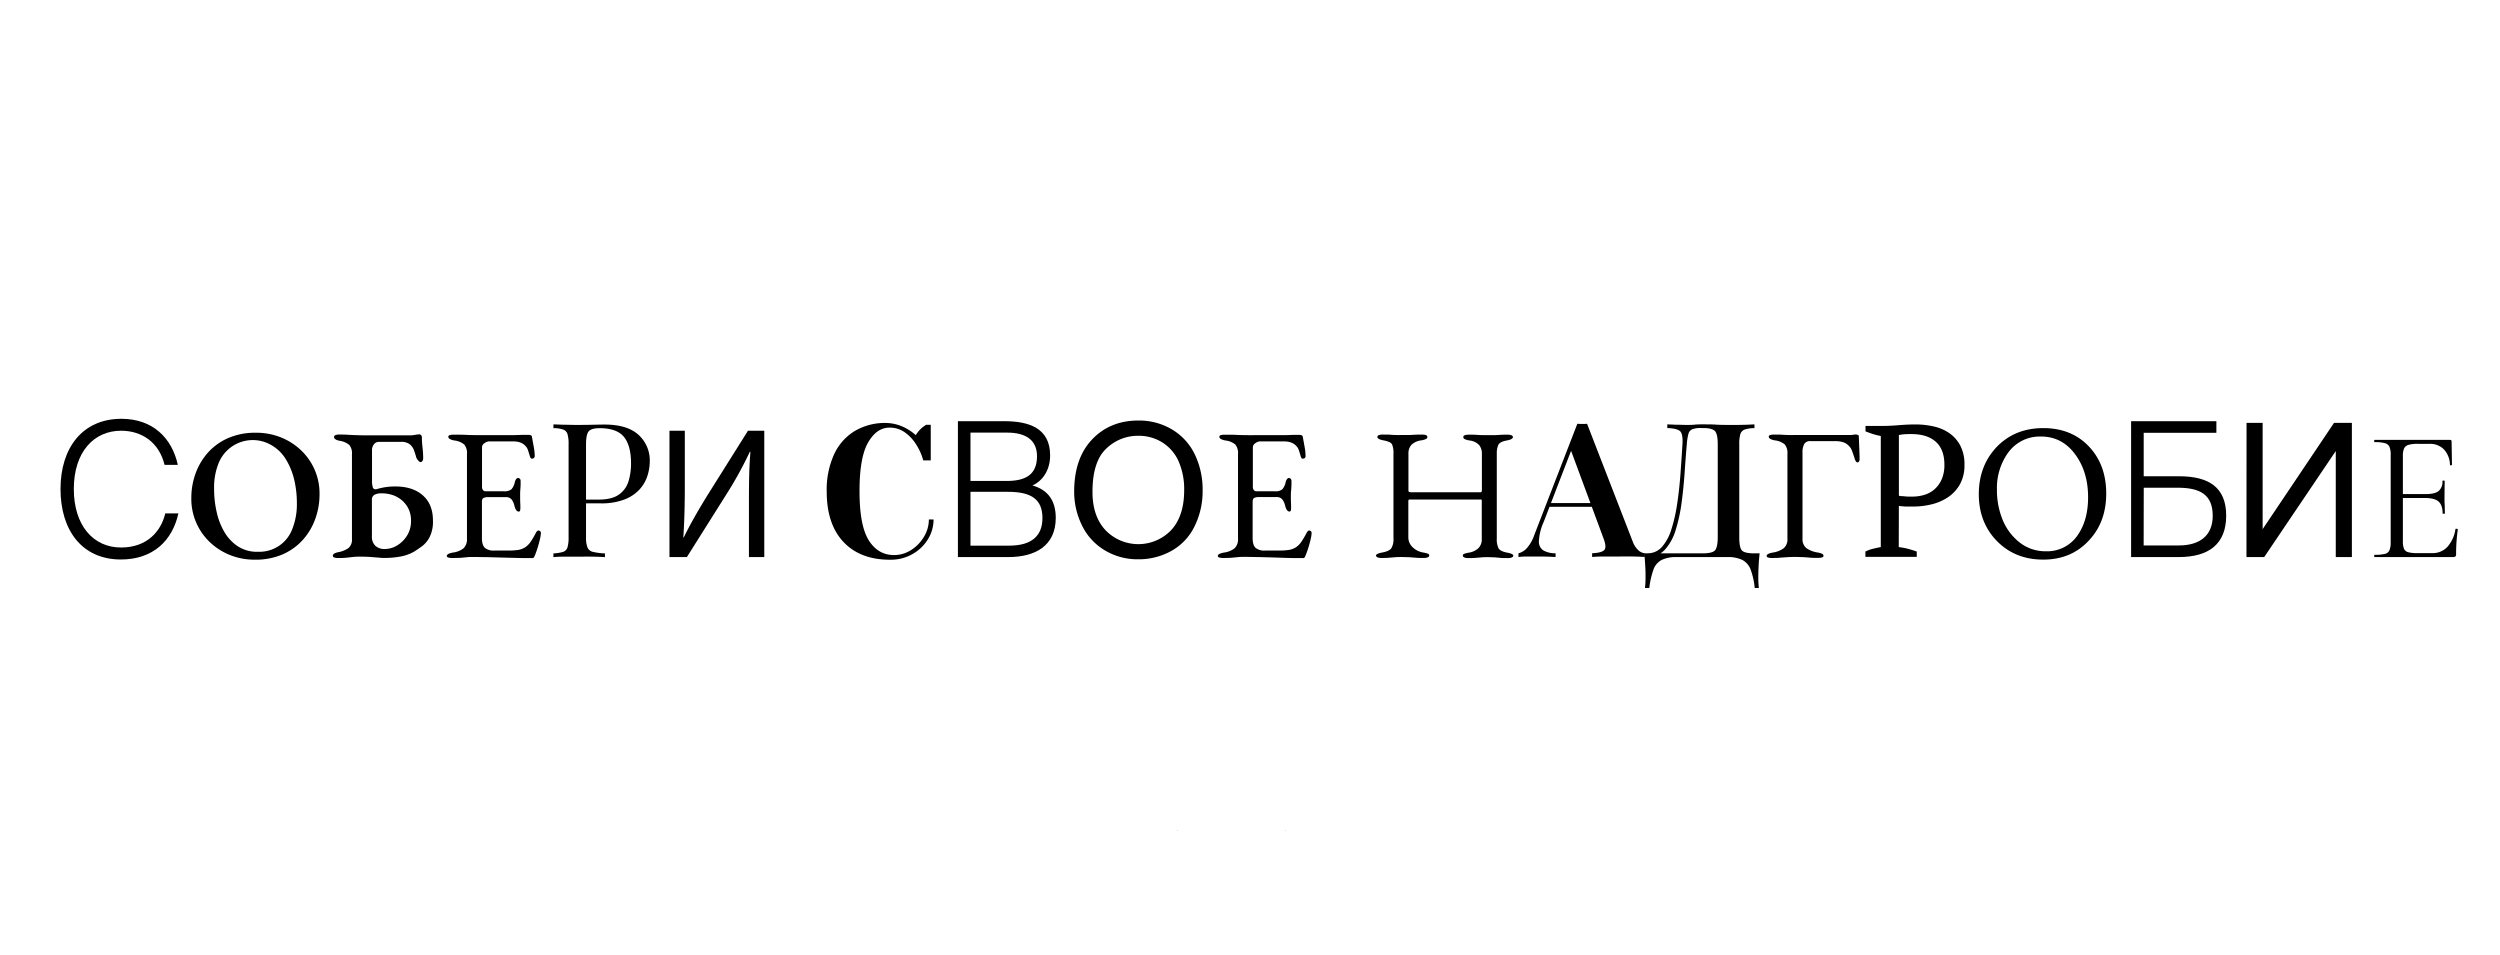 <svg id="Слой_1" data-name="Слой 1" xmlns="http://www.w3.org/2000/svg" viewBox="0 0 943.17 360.19"><title>5</title><path d="M485,313.26a.07.07,0,1,1,.14,0,.07.07,0,0,1-.08.07.07.07,0,0,1-.06-.09"/><path d="M444.4,313.27a.07.07,0,0,0-.08-.07.08.08,0,0,0-.07.08.1.1,0,0,0,.09.07s.07,0,.06-.08"/><path d="M67.3,193.68c-2.26,10.26-9.54,17.4-21.7,17.4-14.71,0-22.77-11.1-22.77-26.59S31.1,158,45.81,158c11.6,0,19,7,21.28,17.39h-5C60,166.81,53.45,162.5,45.67,162.5c-10.11,0-17.82,7.85-17.82,22,0,13.65,7.28,22.06,17.82,22.06,9.9,0,15.13-6.22,16.68-12.87Z"/><path d="M96,211.15a24.8,24.8,0,0,1-9-1.66,23.64,23.64,0,0,1-7.6-4.74,22.5,22.5,0,0,1-7.22-16.86,27,27,0,0,1,1.59-9.23,24,24,0,0,1,4.67-7.89,22.22,22.22,0,0,1,7.67-5.51,25.61,25.61,0,0,1,10.54-2,24.86,24.86,0,0,1,9.09,1.66,23.86,23.86,0,0,1,7.6,4.74,22.44,22.44,0,0,1,7.21,16.86,27.13,27.13,0,0,1-1.59,9.19,23.94,23.94,0,0,1-4.67,7.92,22.25,22.25,0,0,1-7.67,5.52A25.78,25.78,0,0,1,96,211.15Zm1.13-3a13.22,13.22,0,0,0,13.19-8.7A25,25,0,0,0,112,190a38.25,38.25,0,0,0-1-9,26.35,26.35,0,0,0-3.08-7.61,15.29,15.29,0,0,0-5.16-5.23,13.89,13.89,0,0,0-20.33,6.69,24.47,24.47,0,0,0-1.66,9.4,39.72,39.72,0,0,0,1,9.05,25.58,25.58,0,0,0,3,7.6,16.12,16.12,0,0,0,5.13,5.31A13.3,13.3,0,0,0,97.14,208.18Z"/><path d="M127.41,210.51a3.44,3.44,0,0,1-1.34-.21.67.67,0,0,1-.5-.64c0-.61.68-1.06,2.05-1.34a9.55,9.55,0,0,0,3.89-1.59,4.15,4.15,0,0,0,1.27-3.43v-32a4.85,4.85,0,0,0-1-3.43,7.41,7.41,0,0,0-3.75-1.59c-1.36-.29-2-.76-2-1.42a.73.73,0,0,1,.53-.7,3.58,3.58,0,0,1,1.31-.22c1.23,0,2.31,0,3.26.08l2.75.14c.9,0,1.89.07,3,.07h18.32a11.54,11.54,0,0,0,1.45-.18,11.33,11.33,0,0,1,1.45-.18.92.92,0,0,1,.81.36,1.18,1.18,0,0,1,.25.63c0,1.61.14,3,.28,4.32a33.61,33.61,0,0,1,.21,3.67,1.64,1.64,0,0,1-.32,1.1.87.87,0,0,1-.67.39c-.23,0-.53-.2-.88-.6a3.66,3.66,0,0,1-.74-1.17c-.24-.89-.52-1.79-.85-2.69a5.3,5.3,0,0,0-1.59-2.26,5.18,5.18,0,0,0-3.36-.92h-8.28a2.35,2.35,0,0,0-1.87.89,3.7,3.7,0,0,0-.74,2.44v11.31a7.88,7.88,0,0,0,.28,2.44,1,1,0,0,0,1,.81h.25a.56.56,0,0,0,.25-.07c.8-.23,1.76-.46,2.9-.67a23.26,23.26,0,0,1,4.17-.32c4.33,0,7.78,1.12,10.32,3.36s3.82,5.41,3.82,9.51a13.05,13.05,0,0,1-1.24,6.19,10.09,10.09,0,0,1-2.9,3.5c-1.11.8-2.08,1.46-2.93,2a16.37,16.37,0,0,1-5,1.84,32.6,32.6,0,0,1-6.33.56c-.42,0-1.06,0-1.91-.1l-3.11-.25c-1.22-.09-2.64-.14-4.24-.14a23.37,23.37,0,0,0-2.61.14l-2.52.28A27.48,27.48,0,0,1,127.41,210.51Zm17.75-3.39a8.92,8.92,0,0,0,4.73-1.38,11.12,11.12,0,0,0,3.72-3.75,10.09,10.09,0,0,0,1.45-5.34,10.32,10.32,0,0,0-.82-4.42,9.89,9.89,0,0,0-1.91-2.82,9.5,9.5,0,0,0-2-1.6,9.79,9.79,0,0,0-2.48-1.13,13.27,13.27,0,0,0-4.1-.56,5.2,5.2,0,0,0-2.44.53,2,2,0,0,0-1,1.94v13.72a4.73,4.73,0,0,0,1.27,3.57A4.94,4.94,0,0,0,145.16,207.12Z"/><path d="M170.61,210.51a5.37,5.37,0,0,1-1.48-.17q-.57-.18-.57-.6c0-.57.78-1,2.34-1.28a8.21,8.21,0,0,0,4-1.62,4.74,4.74,0,0,0,1.27-3.68V171.34a5.09,5.09,0,0,0-1-3.61,7,7,0,0,0-3.71-1.55,5.08,5.08,0,0,1-1.77-.57,1,1,0,0,1-.56-.85c0-.28.19-.48.56-.6a5.13,5.13,0,0,1,1.49-.17c1.79,0,3.31,0,4.56.07s2.47.08,3.68.1,2.62,0,4.27,0,3.2,0,4.92,0l4.77,0c1.6,0,3-.09,4.07-.11l1.94,0a2.3,2.3,0,0,1,.78.14.64.64,0,0,1,.49.49c.24,1.32.48,2.63.71,3.93a18.71,18.71,0,0,1,.36,3.35,1,1,0,0,1-.32.85,1.25,1.25,0,0,1-.68.22.59.59,0,0,1-.49-.18,2.11,2.11,0,0,1-.28-.53c-.24-.8-.47-1.57-.71-2.3a4,4,0,0,0-.85-1.59,5,5,0,0,0-2.19-1.52,8.2,8.2,0,0,0-2.55-.39h-9.26a3.13,3.13,0,0,0-1.55.64,1.85,1.85,0,0,0-1,1.62v15a1.64,1.64,0,0,0,.38,1.1,1.14,1.14,0,0,0,.89.46h7a4.16,4.16,0,0,0,2.83-.74,5.73,5.73,0,0,0,1.27-2.73c.28-1,.71-1.55,1.27-1.55a.91.91,0,0,1,.6.28,1.05,1.05,0,0,1,.32.85c0,.19,0,.61,0,1.27s-.06,1.35-.11,2-.07,1.25-.07,1.63,0,1.1,0,1.87.05,1.52.08,2.23,0,1.16,0,1.34a2.66,2.66,0,0,1-.11.85.48.48,0,0,1-.53.36c-.7,0-1.24-.76-1.62-2.27a5.71,5.71,0,0,0-1.13-2.4,2.73,2.73,0,0,0-2.12-.78h-6.58a4,4,0,0,0-1.8.32c-.4.21-.6.72-.6,1.52V203c0,1.79.37,3,1.13,3.71a5.15,5.15,0,0,0,3.53,1h5.23a25,25,0,0,0,3.79-.24,7.2,7.2,0,0,0,2.65-1,8,8,0,0,0,2-2,34.42,34.42,0,0,0,2-3.39,2.57,2.57,0,0,1,.5-.71.64.64,0,0,1,.63-.21,1,1,0,0,1,.57.32,1,1,0,0,1,.21.67,12.64,12.64,0,0,1-.35,2.23c-.24,1.06-.53,2.15-.89,3.28s-.67,2-.95,2.69c-.14.33-.27.61-.39.85a.63.63,0,0,1-.6.35c-2.27,0-4.36,0-6.3-.07l-5.51-.14-5.13-.14c-1.67,0-3.4-.07-5.19-.07-1,0-1.94,0-2.69.1l-2.34.22C172.92,210.48,171.89,210.51,170.61,210.51Z"/><path d="M208.8,160.1l3.89.14c1.6,0,3.18.07,4.73.07q3.33,0,6.37-.07c2-.05,3.46-.07,4.31-.07q8.55,0,12.8,3.89a13,13,0,0,1,4.24,10,18.31,18.31,0,0,1-.85,5.34,13.8,13.8,0,0,1-2.93,5.16,15.07,15.07,0,0,1-5.69,3.85,24.18,24.18,0,0,1-9.13,1.49h-6.78v-1.42h6.08c3.34,0,5.9-.63,7.67-1.91a9.43,9.43,0,0,0,3.61-5,23,23,0,0,0,.95-6.71q0-6.72-2.65-10t-9.09-3.32c-2.17,0-3.58.4-4.24,1.2s-1,2.43-1,4.88v35.07a10.53,10.53,0,0,0,.53,3.82,2.92,2.92,0,0,0,2.09,1.7,22.78,22.78,0,0,0,4.52.57v1.41c-1.22-.09-2.78-.15-4.66-.18s-3.8,0-5.73,0-3.56,0-5.16,0-2.9.09-3.89.18v-1.41a15,15,0,0,0,3.64-.57,2.55,2.55,0,0,0,1.66-1.7,13,13,0,0,0,.42-3.82V167.59a12.91,12.91,0,0,0-.42-3.85,2.65,2.65,0,0,0-1.66-1.7,12.05,12.05,0,0,0-3.64-.53Z"/><path d="M258.36,162.5v20.08c0,7.57-.14,13.79-.56,20.16l.14.07c2.4-4.95,5.37-10.12,8.84-15.77l15.41-24.54h6.15v47.66h-5.79V189.87c0-7.71.07-13.37.56-19.38l-.21-.07a145,145,0,0,1-8.84,16.05l-14.92,23.69h-6.57V162.5Z"/><path d="M318.25,204.5q-6.36-6.72-6.36-19.09a32.07,32.07,0,0,1,2.79-14,20,20,0,0,1,7.85-8.84,22.41,22.41,0,0,1,11.71-3,16.43,16.43,0,0,1,8.13,2.33,16.13,16.13,0,0,1,3.11,2.27,12.93,12.93,0,0,1,2.47-2.9c.85-.61,1.32-.94,1.42-1h1.77v13.43h-2.83a21.19,21.19,0,0,0-2.76-6.15,15.57,15.57,0,0,0-4.21-4.45,9.73,9.73,0,0,0-5.76-1.77q-4.87,0-8.1,5.66t-3.21,18.38q0,12.94,3.5,18.49t9.58,5.55a11.8,11.8,0,0,0,6.33-1.87,14.75,14.75,0,0,0,4.88-5,12.59,12.59,0,0,0,1.87-6.57h1.77a14.12,14.12,0,0,1-2.16,7.53,15.9,15.9,0,0,1-5.87,5.58,16.52,16.52,0,0,1-8.24,2.09Q324.62,211.22,318.25,204.5Z"/><path d="M361.39,158.9h17.46c9.27,0,17.33,2.54,17.33,12.93,0,5.45-2.76,9.55-6.65,11.32,6.15,1.77,8.77,6.08,8.77,12.23,0,10.61-7.85,14.78-17.82,14.78H361.39Zm4.74,22.55h13.64c7,0,11.46-2.26,11.46-9.33,0-6.22-4.39-8.91-11.25-8.91H366.13Zm0,24.4h14.63c8.42,0,12.52-3.68,12.52-10.4,0-7-4.1-9.9-12.94-9.9H366.13Z"/><path d="M405.25,185.51q0-12.6,6.77-19.73t17.47-7.13A24.27,24.27,0,0,1,442.13,162a22,22,0,0,1,8.58,9.34,30.35,30.35,0,0,1,3,13.59,29.87,29.87,0,0,1-3.11,13.78,21.17,21.17,0,0,1-8.8,9.2A25.2,25.2,0,0,1,429.46,211a24,24,0,0,1-12.78-3.45,22.23,22.23,0,0,1-8.53-9.43A28.59,28.59,0,0,1,405.25,185.51Zm6.91.1q0,9.15,4.92,14.42a17.17,17.17,0,0,0,24.79-.06q4.89-5.31,4.88-15.08a26,26,0,0,0-2.08-10.79,16,16,0,0,0-6.12-7.15,16.57,16.57,0,0,0-9-2.54,17.09,17.09,0,0,0-12.24,4.89Q412.16,174.18,412.16,185.61Z"/><path d="M461.5,210.51a5.37,5.37,0,0,1-1.48-.17q-.57-.18-.57-.6c0-.57.78-1,2.34-1.28a8.21,8.21,0,0,0,4-1.62,4.74,4.74,0,0,0,1.27-3.68V171.34a5.09,5.09,0,0,0-1-3.61,7,7,0,0,0-3.71-1.55,5.08,5.08,0,0,1-1.77-.57,1,1,0,0,1-.56-.85c0-.28.18-.48.56-.6A5.08,5.08,0,0,1,462,164c1.79,0,3.31,0,4.56.07s2.47.08,3.68.1,2.62,0,4.27,0,3.2,0,4.92,0l4.77,0c1.6,0,3-.09,4.07-.11l1.94,0a2.3,2.3,0,0,1,.78.14.64.64,0,0,1,.49.49c.24,1.32.48,2.63.71,3.93a18.6,18.6,0,0,1,.35,3.35,1,1,0,0,1-.31.85,1.25,1.25,0,0,1-.68.22.59.59,0,0,1-.49-.18,1.83,1.83,0,0,1-.28-.53c-.24-.8-.47-1.57-.71-2.3a4,4,0,0,0-.85-1.59,5,5,0,0,0-2.19-1.52,8.2,8.2,0,0,0-2.55-.39h-9.26a3.23,3.23,0,0,0-1.56.64,1.87,1.87,0,0,0-1,1.62v15a1.65,1.65,0,0,0,.39,1.1,1.14,1.14,0,0,0,.89.46h7a4.14,4.14,0,0,0,2.83-.74,5.82,5.82,0,0,0,1.27-2.73c.28-1,.71-1.55,1.27-1.55a.91.91,0,0,1,.6.28,1.05,1.05,0,0,1,.32.85c0,.19,0,.61,0,1.27s-.06,1.35-.11,2S487,186,487,186.33s0,1.1,0,1.87.05,1.52.08,2.23,0,1.16,0,1.34a2.66,2.66,0,0,1-.11.85.48.48,0,0,1-.53.36c-.7,0-1.24-.76-1.62-2.27a5.83,5.83,0,0,0-1.13-2.4,2.73,2.73,0,0,0-2.12-.78h-6.58a4,4,0,0,0-1.8.32c-.41.21-.61.72-.61,1.52V203c0,1.79.38,3,1.14,3.71a5.15,5.15,0,0,0,3.53,1h5.24a25,25,0,0,0,3.78-.24,7.27,7.27,0,0,0,2.65-1,8,8,0,0,0,2-2,34.42,34.42,0,0,0,2-3.39,2.57,2.57,0,0,1,.5-.71.64.64,0,0,1,.63-.21,1,1,0,0,1,.57.32,1,1,0,0,1,.21.67,12.64,12.64,0,0,1-.35,2.23c-.24,1.06-.53,2.15-.89,3.28s-.67,2-.95,2.69c-.14.33-.27.61-.39.85a.63.63,0,0,1-.6.35c-2.27,0-4.36,0-6.3-.07L480,210.3l-5.13-.14c-1.67,0-3.4-.07-5.2-.07-1,0-1.93,0-2.68.1l-2.34.22C463.81,210.48,462.78,210.51,461.5,210.51Z"/><path d="M521.18,210.51a3.81,3.81,0,0,1-1.48-.24c-.38-.17-.57-.39-.57-.68,0-.47.76-.84,2.26-1.13,1.8-.33,3-.87,3.5-1.62a6.38,6.38,0,0,0,.82-3.68v-32a8.29,8.29,0,0,0-.53-3.5c-.36-.69-1.43-1.19-3.22-1.52-1.56-.29-2.33-.71-2.33-1.28a.75.75,0,0,1,.49-.67,3.78,3.78,0,0,1,1.56-.24c1.27,0,2.26,0,3,.07s1.36.08,2,.1,1.39,0,2.33,0,1.8,0,2.44,0,1.32-.06,2.05-.1,1.73-.07,3-.07,2,.3,2,.91a.87.87,0,0,1-.57.78,6.8,6.8,0,0,1-1.77.5,6.41,6.41,0,0,0-3.71,1.73,4.79,4.79,0,0,0-1.09,3.29v13.93a.48.48,0,0,0,.35.53,2.21,2.21,0,0,0,.63.1h26.24c.33,0,.49-.28.49-.84V171.13a5,5,0,0,0-1-3.18,5.83,5.83,0,0,0-3.67-1.77,6.68,6.68,0,0,1-1.77-.5.87.87,0,0,1-.57-.78c0-.61.69-.91,2-.91s2.33,0,3.15.07,1.61.08,2.37.1,1.65,0,2.69,0c.84,0,1.5,0,2,0l1.62-.1c.61-.05,1.56-.07,2.83-.07a3.79,3.79,0,0,1,1.52.24c.35.17.53.39.53.67,0,.57-.78,1-2.33,1.28-1.75.33-2.81.89-3.18,1.69a7.75,7.75,0,0,0-.57,3.26v32a7.74,7.74,0,0,0,.67,3.75c.45.75,1.55,1.29,3.29,1.62,1.51.29,2.26.66,2.26,1.13,0,.29-.19.51-.56.68a3.9,3.9,0,0,1-1.49.24c-1.27,0-2.26,0-3-.1l-2-.18c-.61,0-1.41-.07-2.4-.07s-1.8,0-2.44.07l-2.09.18c-.75.07-1.76.1-3,.1a3.81,3.81,0,0,1-1.48-.24c-.38-.17-.57-.39-.57-.68a.73.73,0,0,1,.53-.7,9.61,9.61,0,0,1,1.74-.43,6.91,6.91,0,0,0,3.57-1.66,4.58,4.58,0,0,0,1.3-3.5V188.8a.31.31,0,0,0-.35-.35h-27c-.24,0-.35.26-.35.78v13.43a5.12,5.12,0,0,0,1.62,3.79,7.47,7.47,0,0,0,4,2,9.45,9.45,0,0,1,1.73.43.71.71,0,0,1,.53.7c0,.29-.18.51-.56.68a3.87,3.87,0,0,1-1.49.24c-1.27,0-2.32,0-3.14-.1l-2.37-.18c-.76,0-1.68-.07-2.76-.07s-1.83,0-2.51.07l-2.19.18C523.48,210.48,522.46,210.51,521.18,210.51Z"/><path d="M598.75,159.88l17.19,44.34a8.51,8.51,0,0,0,2.29,3.5,4.4,4.4,0,0,0,2.3,1v1.41c-1.22-.09-2.7-.15-4.42-.18s-3.47,0-5.27,0q-3.11,0-5.79,0c-1.8,0-3.26.09-4.39.18v-1.41c2.41-.1,3.94-.51,4.6-1.24s.52-2.3-.43-4.7l-12.44-33.59,1.27-1.56L582.35,197a19.83,19.83,0,0,0-1.77,7.17,3.88,3.88,0,0,0,1.7,3.5,9.19,9.19,0,0,0,4.59,1.07v1.41q-2.26-.14-4.38-.18c-1.41,0-2.83,0-4.24,0q-1.56,0-2.94,0c-.92,0-1.73.09-2.44.18v-1.41a6.64,6.64,0,0,0,3.08-1.84,14.8,14.8,0,0,0,2.93-5.16l16.2-41.87c.56.05,1.17.07,1.83.07S598.19,159.93,598.75,159.88Zm6.16,29.91v1.42H583.83l.71-1.42Z"/><path d="M661.9,160.1v1.41a12,12,0,0,0-3.64.53,2.67,2.67,0,0,0-1.67,1.7,12.91,12.91,0,0,0-.42,3.85v35.07q0,3.9,1,5c.68.73,2.2,1.1,4.56,1.1h2.12q-.28,2.53-.39,4.95c-.07,1.6-.11,2.82-.11,3.67a37.86,37.86,0,0,0,.21,4.46H662a27.9,27.9,0,0,0-1.52-6.9,6.78,6.78,0,0,0-3.11-3.67,12.24,12.24,0,0,0-5.7-1.1H632.55a12.22,12.22,0,0,0-5.69,1.1,6.61,6.61,0,0,0-3.08,3.67,31.3,31.3,0,0,0-1.55,6.9H620.6a37.86,37.86,0,0,0,.21-4.46c0-.85,0-2.07-.1-3.67s-.2-3.26-.39-4.95h22c2.4,0,4-.37,4.67-1.1s1.06-2.39,1.06-5V167.59q0-3.89-1.1-5c-.73-.73-2.18-1.1-4.35-1.1h-.92a8.57,8.57,0,0,0-3.25.46,2.61,2.61,0,0,0-1.45,1.77,20.1,20.1,0,0,0-.6,3.85q-.42,4.82-.81,10.54t-1.13,11.35a62.31,62.31,0,0,1-2.2,10.28,19.62,19.62,0,0,1-4,7.5,8.51,8.51,0,0,1-6.65,2.83v-1.34a7.05,7.05,0,0,0,5.45-2.44,18,18,0,0,0,3.53-6.62,60.45,60.45,0,0,0,2.16-9.51c.54-3.55.95-7.27,1.24-11.13s.54-7.69.77-11.46c.15-2.5-.14-4.11-.84-4.84s-2.34-1.14-4.88-1.24V160.1l3.53.14c1.37,0,2.62.07,3.75.07s2.13,0,3.15-.11,2-.1,3.07-.1c1.79,0,3.42,0,4.88.1s3.21.11,5.23.11c1,0,2.07,0,3.22,0l3.32-.07C660.24,160.18,661.14,160.14,661.9,160.1Z"/><path d="M668.54,210.51a5.42,5.42,0,0,1-1.48-.17q-.57-.18-.57-.6c0-.57.78-1,2.34-1.28a9.24,9.24,0,0,0,4.1-1.62,4.37,4.37,0,0,0,1.41-3.61v-32a5,5,0,0,0-1-3.54,7,7,0,0,0-3.71-1.55,4.93,4.93,0,0,1-1.77-.57,1,1,0,0,1-.57-.85q0-.42.57-.6a5,5,0,0,1,1.48-.17c1.27,0,2.32,0,3.15.07s1.63.08,2.4.1,1.71,0,2.8,0h20.5a9.25,9.25,0,0,0,1-.11l.81-.1a2.55,2.55,0,0,1,.81.14c.31.09.46.26.46.49.05,1.46.11,3,.18,4.63s.11,3.06.11,4.28a1.23,1.23,0,0,1-.22.64.64.64,0,0,1-.56.35.7.7,0,0,1-.6-.39,3.8,3.8,0,0,1-.39-.74c-.33-1.08-.65-2.1-1-3a5,5,0,0,0-1.52-2.33,4.81,4.81,0,0,0-2-1.17,10,10,0,0,0-3-.39H683a2.5,2.5,0,0,0-2.3,1.06,6.37,6.37,0,0,0-.67,3.32v32.39a4.28,4.28,0,0,0,1.48,3.61,9.76,9.76,0,0,0,4.11,1.62,6.59,6.59,0,0,1,1.76.5.87.87,0,0,1,.57.78q0,.42-.57.6a5.37,5.37,0,0,1-1.48.17c-1.27,0-2.32,0-3.15-.1l-2.37-.18c-.75,0-1.67-.07-2.75-.07s-2.21,0-3.08.07l-2.69.18C670.91,210.48,669.82,210.51,668.54,210.51Z"/><path d="M716.34,206.41a24.35,24.35,0,0,1,3.61.67c1.13.31,2.19.65,3.18,1v2H703.76v-2a13.14,13.14,0,0,1,2.9-1.06c1-.24,2-.45,2.9-.64V164.48a22.93,22.93,0,0,1-3-.74c-.95-.31-1.87-.65-2.76-1v-2.05h6.36q2.83,0,6.15-.28t6.37-.28a30.78,30.78,0,0,1,6.79.74,16.72,16.72,0,0,1,5.9,2.51,13.28,13.28,0,0,1,4.17,4.7,15.25,15.25,0,0,1,1.59,7.32,14.71,14.71,0,0,1-1.62,7.14,14.29,14.29,0,0,1-4.35,4.88,18.86,18.86,0,0,1-6.19,2.79,28.74,28.74,0,0,1-7.14.89h-1.1c-.49,0-1,0-1.59,0s-1.11-.06-1.62-.1-.9-.1-1.14-.15Zm4.81-42.64c-1.13,0-2,0-2.76.07a15.1,15.1,0,0,0-2,.29V187a3.47,3.47,0,0,0,1,.17c.45,0,.92.06,1.41.11a14.49,14.49,0,0,0,1.45.07h1.13a15.79,15.79,0,0,0,4.67-.67,10.28,10.28,0,0,0,3.86-2.16,10.77,10.77,0,0,0,2.65-3.75,13.49,13.49,0,0,0,1-5.44c0-3.87-1.1-6.76-3.29-8.7S725,163.77,721.15,163.77Z"/><path d="M770.85,161.51q10.71,0,17.3,7,6.45,6.88,6.46,17.65t-6.5,17.71q-6.66,7.25-17.26,7.25t-17.47-7q-6.84-7-6.84-17.68t6.74-17.81Q760.15,161.51,770.85,161.51Zm-.83,3.18a14.71,14.71,0,0,0-12.53,6.25,22.82,22.82,0,0,0-4.11,13.84,29.49,29.49,0,0,0,2,10.95,20.81,20.81,0,0,0,6.56,8.92,15.69,15.69,0,0,0,9.84,3.33,13.93,13.93,0,0,0,12.29-6.42q3.7-5.55,3.7-13.95,0-9.39-4.66-15.91Q778.1,164.68,770,164.69Z"/><path d="M804,210.16V158.9h32.17v4.38H808.75v16.4h13.37c11.1,0,17.75,4.11,17.75,14.85s-6.58,15.63-17.89,15.63Zm4.73-4.38H822c8,0,12.79-3.82,12.79-11.18,0-8.06-4.87-10.6-13.22-10.6h-12.8Z"/><path d="M847.55,159.54h6.07v40.09l26.93-40.09h6.74v50.62h-6.08v-40l-27,40h-6.69Z"/><path d="M926.68,199.48a1.23,1.23,0,0,1,.39.07q.18.07.18.21a65.25,65.25,0,0,0-.64,9.34,1.08,1.08,0,0,1-.25.81,1.2,1.2,0,0,1-.88.25H895.85c-.09,0-.14-.14-.14-.42s0-.43.14-.43a16.05,16.05,0,0,0,3.93-.35,2.51,2.51,0,0,0,1.69-1.38,8,8,0,0,0,.46-3.15V171.69a7.78,7.78,0,0,0-.46-3.11,2.62,2.62,0,0,0-1.69-1.38,14.32,14.32,0,0,0-3.93-.39c-.09,0-.14-.14-.14-.42s0-.43.14-.43h28.43a.56.56,0,0,1,.63.64l.14,8.7c0,.14-.11.22-.35.25s-.38,0-.42-.18a8.67,8.67,0,0,0-2.27-5.83,7.28,7.28,0,0,0-5.44-2.09h-4.31a12.49,12.49,0,0,0-3.65.39,2.62,2.62,0,0,0-1.62,1.34,6.84,6.84,0,0,0-.46,2.87V186.4h8.63c2.26,0,3.87-.38,4.84-1.13a4.58,4.58,0,0,0,1.45-3.82c0-.09.14-.14.42-.14s.43.05.43.14l-.07,5.73c0,1.37,0,2.4.07,3.11l.07,3.39c0,.1-.14.15-.43.15s-.42-.05-.42-.15c0-2.07-.51-3.55-1.52-4.45s-2.7-1.34-5.06-1.34h-8.41v16.26a7.41,7.41,0,0,0,.42,2.9,2.39,2.39,0,0,0,1.56,1.27,12.67,12.67,0,0,0,3.53.35h5.66a7.47,7.47,0,0,0,5.66-2.4,12.82,12.82,0,0,0,3-6.65C926.4,199.53,926.49,199.48,926.68,199.48Z"/></svg>